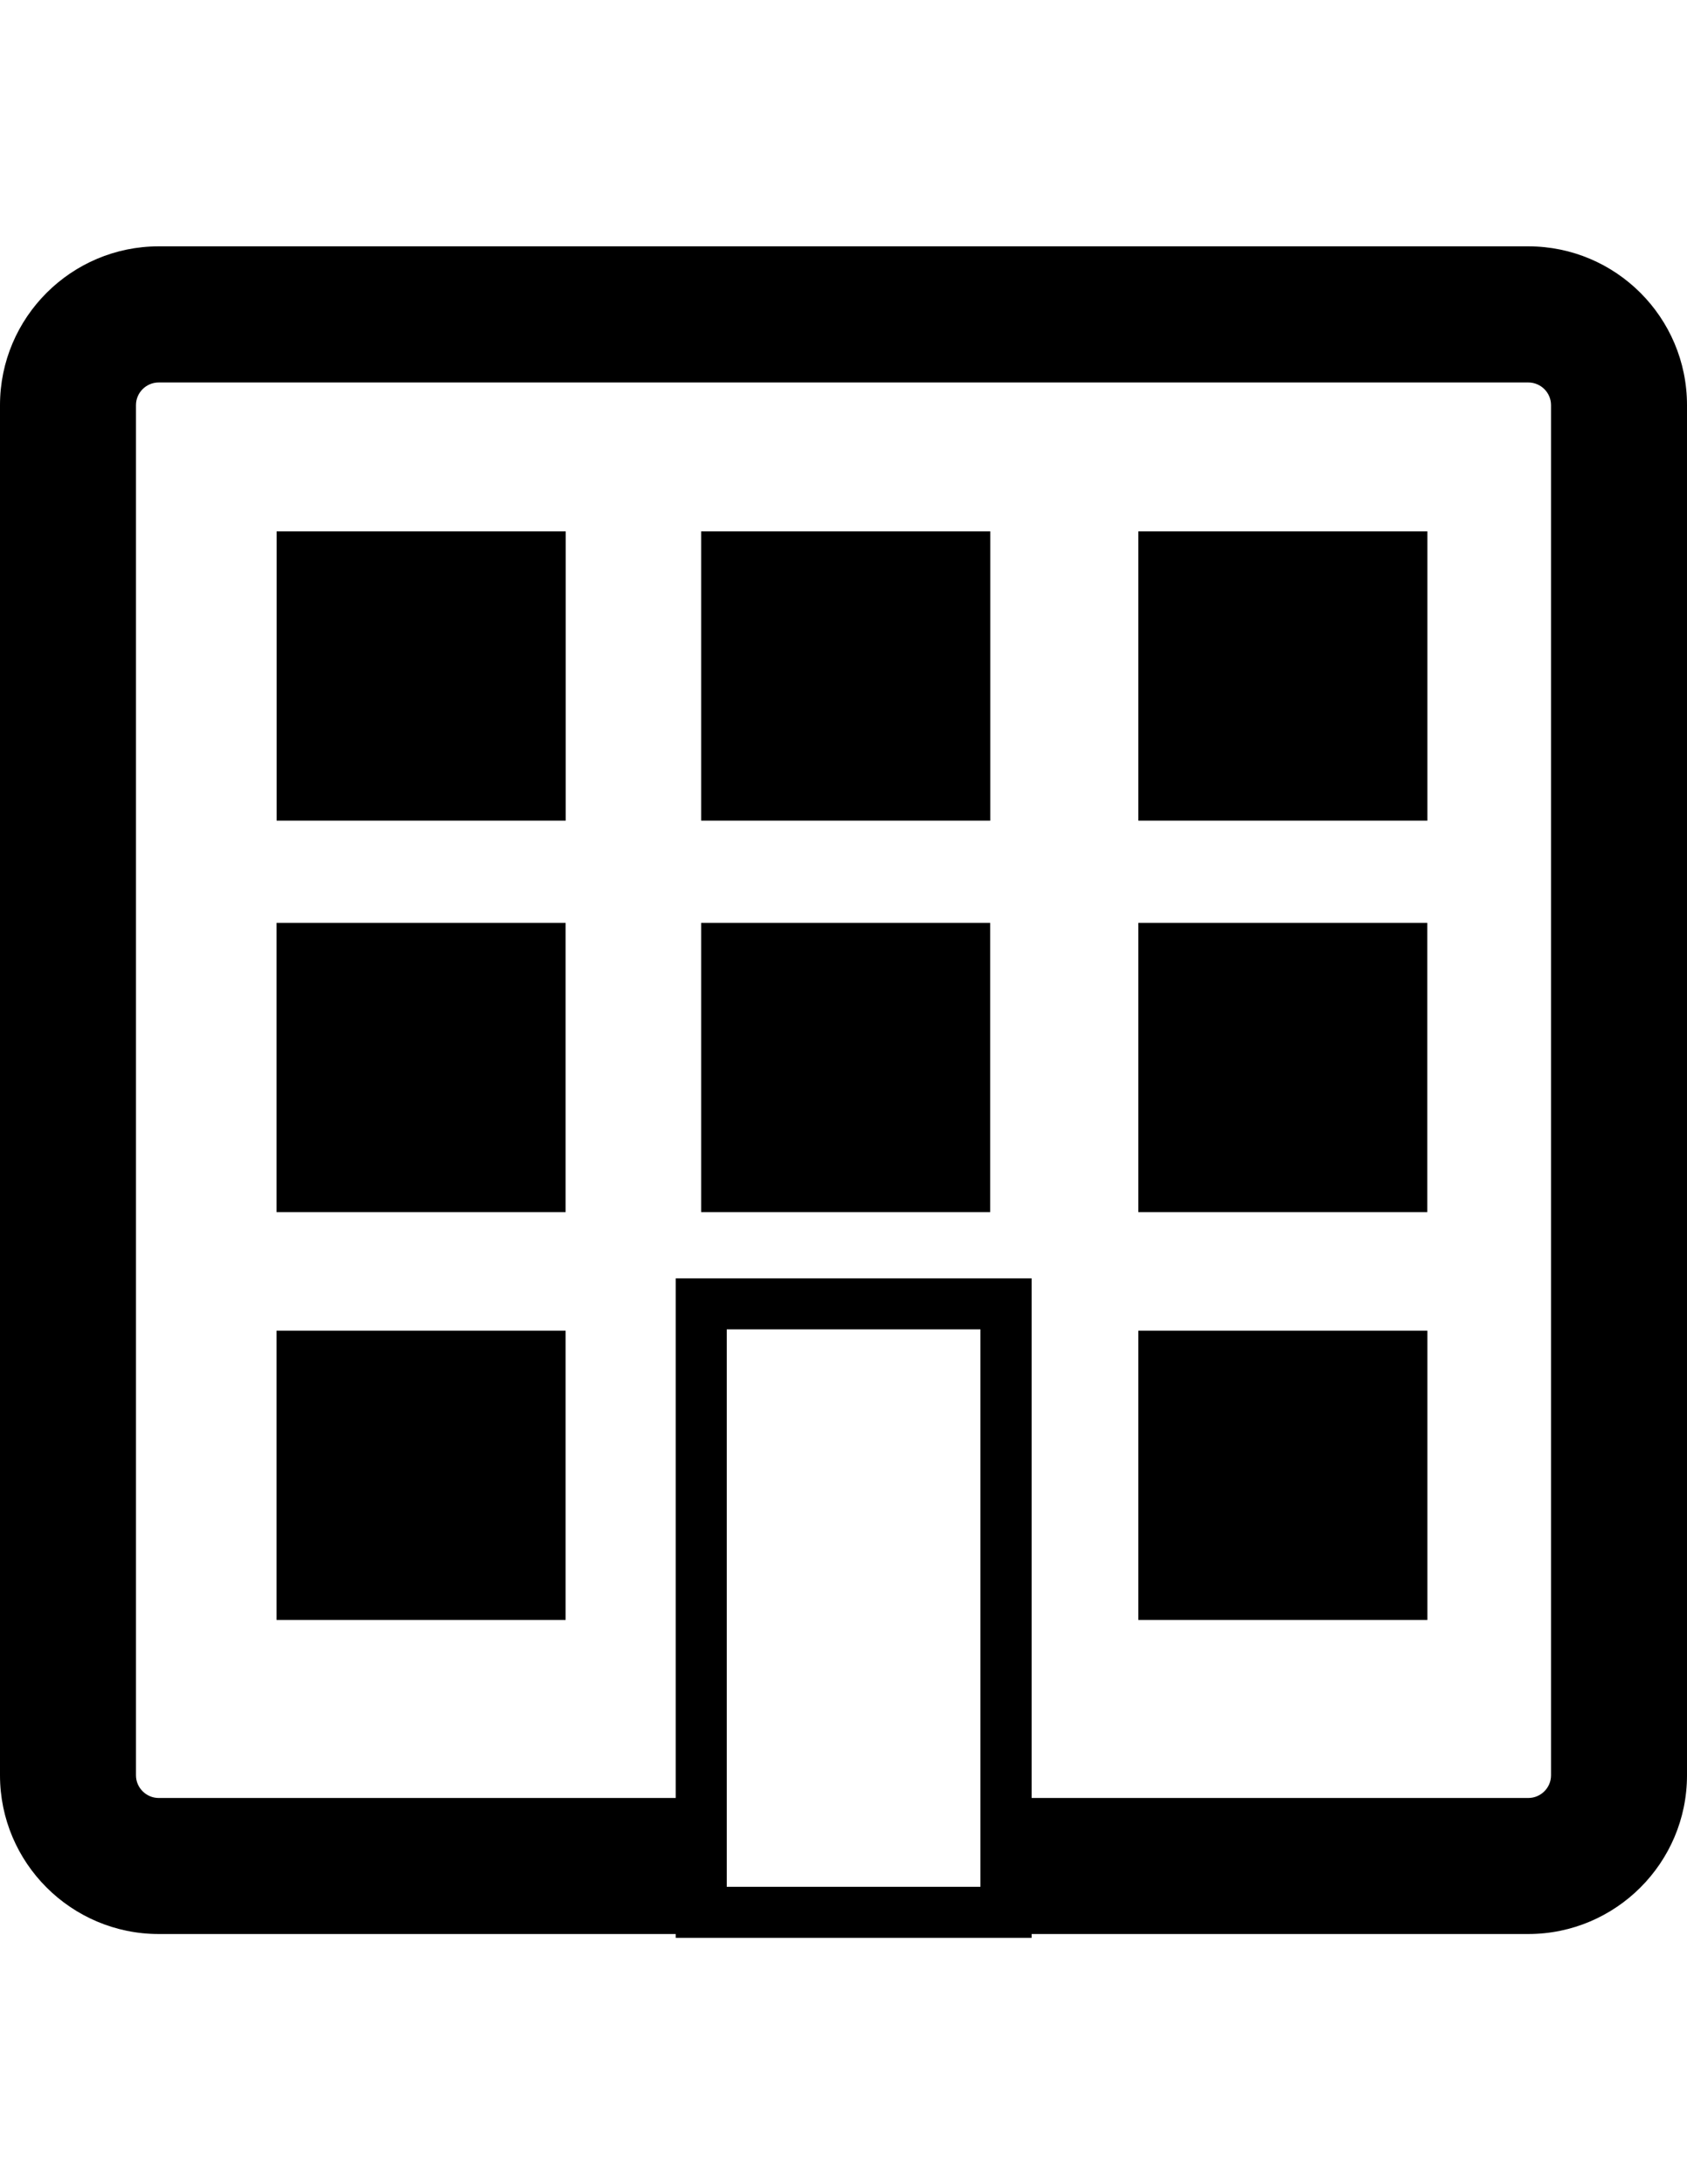 <?xml version="1.0" encoding="iso-8859-1"?>
<!-- Uploaded to: SVG Repo, www.svgrepo.com, Generator: SVG Repo Mixer Tools -->
<svg version="1.1" id="Capa_1" xmlns="http://www.w3.org/2000/svg" xmlns:xlink="http://www.w3.org/1999/xlink" 
	 viewBox="0 0 612 792" xml:space="preserve">
<g>
	<g>
		<path style="fill:#000;" d="M554.418,89.322H57.582C25.852,89.322,0,115.135,0,146.904v496.836
			c0,31.73,25.852,57.545,57.582,57.545h187.557v1.394h129.108v-1.394h180.171c31.768,0,57.582-25.852,57.582-57.545V146.904
			C612,115.135,586.186,89.322,554.418,89.322z M355.669,684.175h-92.026V482.034h92.026V684.175z M562.671,643.739
			c0,4.522-3.693,8.215-8.253,8.215H374.247V463.531H245.139v188.424H57.582c-4.522,0-8.253-3.693-8.253-8.215V146.904
			c0-4.56,3.731-8.215,8.253-8.215h496.836c4.56,0,8.253,3.693,8.253,8.215V643.739z"/>
		<rect x="100.354" y="192.691" style="fill:#000;" width="104.876" height="104.876"/>
		<rect x="254.372" y="192.691" style="fill:#000;" width="104.876" height="104.876"/>
		<rect x="412.949" y="192.691" style="fill:#000;" width="104.876" height="104.876"/>
		<rect x="100.317" y="334.649" style="fill:#000;" width="104.876" height="104.876"/>
		<rect x="254.372" y="334.649" style="fill:#000;" width="104.839" height="104.876"/>
		<rect x="412.949" y="334.649" style="fill:#000;" width="104.839" height="104.876"/>
		<rect x="412.949" y="482.524" style="fill:#000;" width="104.876" height="104.876"/>
		<rect x="100.317" y="482.524" style="fill:#000;" width="104.876" height="104.876"/>
	</g>
</g>
</svg>